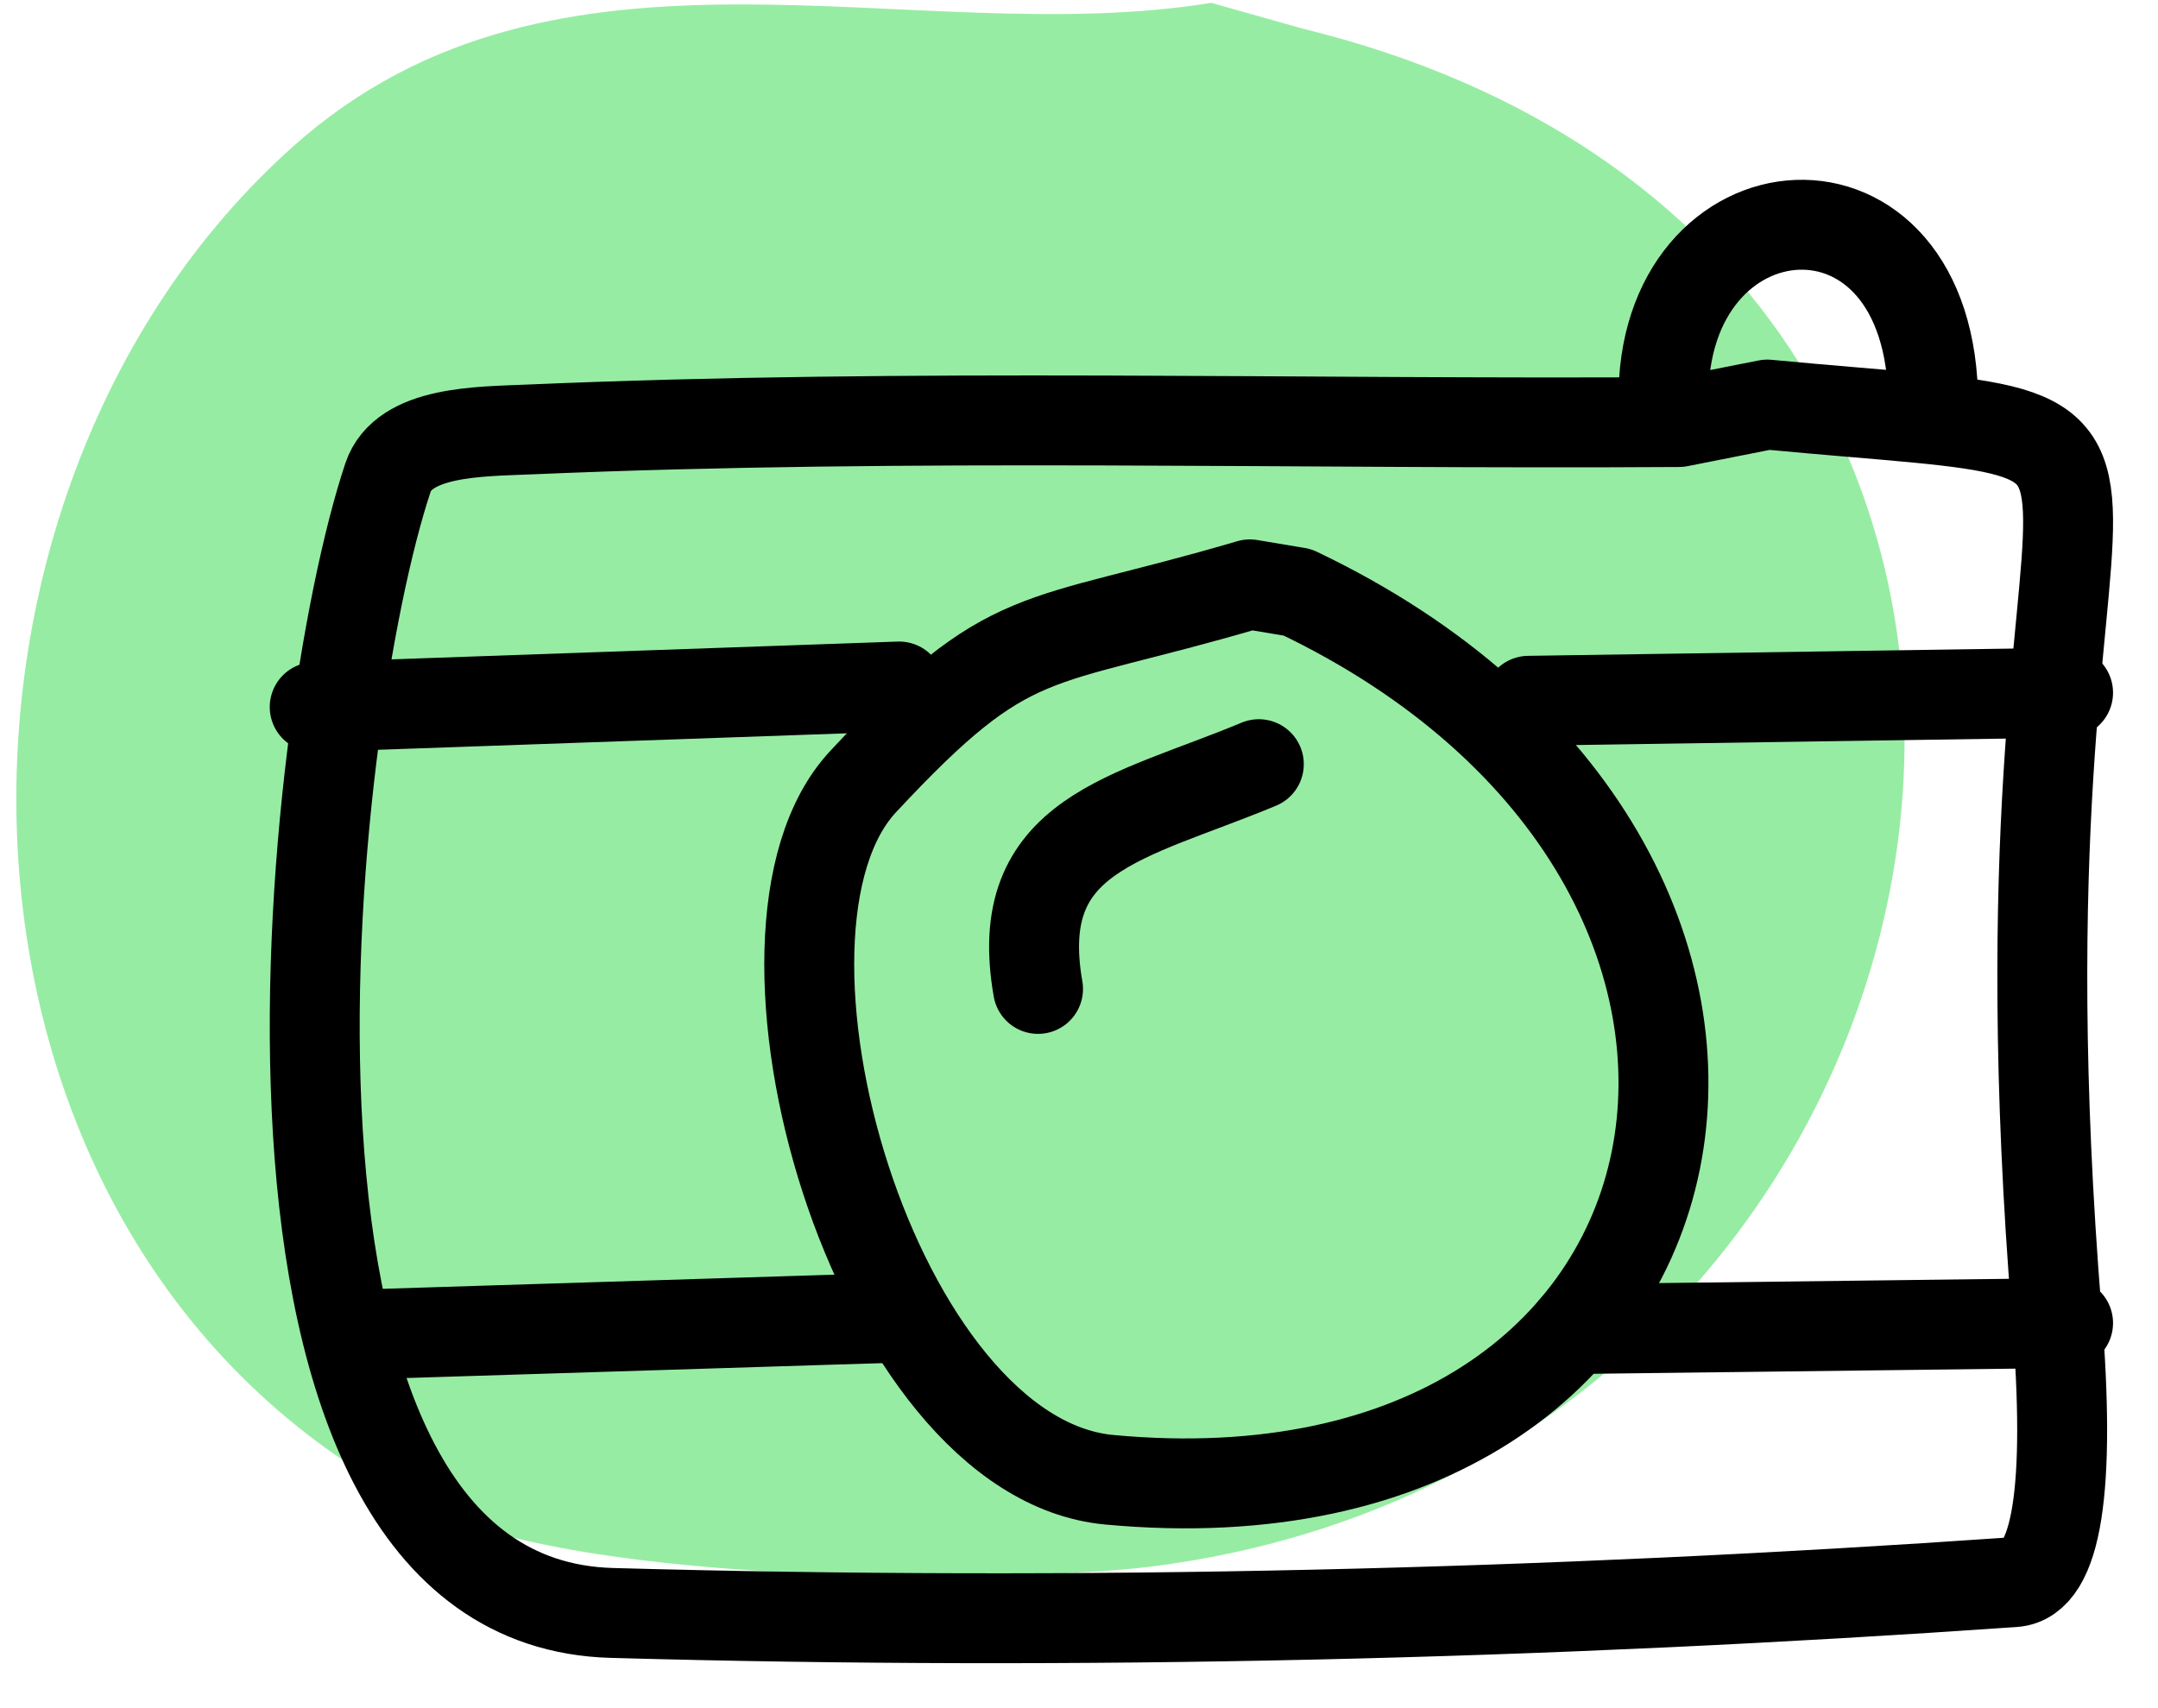<svg xmlns="http://www.w3.org/2000/svg" viewBox="0 0 48 38" width="48" height="38" preserveAspectRatio="xMinYMin meet" style="width: 100%; height: 100%; transform: translate3d(0px, 0px, 0px);"><defs><clipPath id="__lottie_element_33"><rect width="48" height="38" x="0" y="0"></rect></clipPath></defs><g clip-path="url(#__lottie_element_33)"><g transform="matrix(1,0,0,1,0.363,0.063)" opacity="1" style="display: block;"><g opacity="1" transform="matrix(1,0,0,1,0,0)"><path fill="rgb(151,236,163)" fill-opacity="1" d=" M26.578,0 C19.904,1.088 12.047,-2.053 6.171,3.182 C-2.607,11.003 -2.294,27.591 8.877,33.379 C12.637,35.327 22.654,35.11 25.214,34.791 C44.534,32.382 49.127,5.592 28.612,0.574 C28.612,0.574 26.578,0 26.578,0z"></path></g></g><g transform="matrix(1,0,0,1,7,9)" opacity="1" style="display: block;"><g opacity="1" transform="matrix(1,0,0,1,0,0)"><path stroke-linecap="round" stroke-linejoin="round" fill-opacity="0" stroke="rgb(0,0,0)" stroke-opacity="1" stroke-width="2" d=" M30.343,0.389 C21.821,0.444 13.291,0.187 4.776,0.554 C3.668,0.602 1.978,0.581 1.629,1.626 C-0.17,7.019 -2.389,26.63 6.607,26.882 C17,27.173 27.42,26.92 37.792,26.197 C38.763,26.129 39.06,24.085 38.751,20.274 C37.026,-0.996 43.287,1.039 32.31,0 C32.31,0 30.343,0.389 30.343,0.389z"></path></g></g><g transform="matrix(1,0,0,1,18,13)" opacity="1" style="display: block;"><g opacity="1" transform="matrix(1,0,0,1,0,0)"><path stroke-linecap="round" stroke-linejoin="round" fill-opacity="0" stroke="rgb(0,0,0)" stroke-opacity="1" stroke-width="2" d=" M9.8,0 C4.949,1.429 4.518,0.824 1.197,4.389 C-1.919,7.734 1.45,19.432 6.672,19.919 C20.755,21.232 23.61,6.256 10.859,0.177 C10.859,0.177 9.8,0 9.8,0z"></path></g></g><g transform="matrix(1,0,0,1,23,17)" opacity="1" style="display: block;"><g opacity="1" transform="matrix(1,0,0,1,0,0)"><path stroke-linecap="round" stroke-linejoin="round" fill-opacity="0" stroke="rgb(0,0,0)" stroke-opacity="1" stroke-width="2" d=" M5,0 C2.106,1.207 -0.519,1.54 0.089,5"></path></g></g><g transform="matrix(1,0,0,1,37,5)" opacity="1" style="display: block;"><g opacity="1" transform="matrix(1,0,0,1,0,0)"><path stroke-linecap="round" stroke-linejoin="round" fill-opacity="0" stroke="rgb(0,0,0)" stroke-opacity="1" stroke-width="2" d=" M0.001,3.936 C-0.075,-1.051 6.004,-1.59 6,4"></path></g></g><g transform="matrix(1,0,0,1,7,15.272)" opacity="1" style="display: block;"><g opacity="1" transform="matrix(1,0,0,1,0,0)"><path stroke-linecap="round" stroke-linejoin="round" fill-opacity="0" stroke="rgb(0,0,0)" stroke-opacity="1" stroke-width="2" d=" M0,0.457 C4.333,0.305 8.667,0.152 13,0"></path></g></g><g transform="matrix(1,0,0,1,8,29.312)" opacity="1" style="display: block;"><g opacity="1" transform="matrix(1,0,0,1,0,0)"><path stroke-linecap="round" stroke-linejoin="round" fill-opacity="0" stroke="rgb(0,0,0)" stroke-opacity="1" stroke-width="2" d=" M0,0.376 C4,0.251 8,0.125 12,0"></path></g></g><g transform="matrix(1,0,0,1,34,15.41)" opacity="1" style="display: block;"><g opacity="1" transform="matrix(1,0,0,1,0,0)"><path stroke-linecap="round" stroke-linejoin="round" fill-opacity="0" stroke="rgb(0,0,0)" stroke-opacity="1" stroke-width="2" d=" M0,0.18 C4,0.12 8,0.06 12,0"></path></g></g><g transform="matrix(1,0,0,1,35,29.433)" opacity="1" style="display: block;"><g opacity="1" transform="matrix(1,0,0,1,0,0)"><path stroke-linecap="round" stroke-linejoin="round" fill-opacity="0" stroke="rgb(0,0,0)" stroke-opacity="1" stroke-width="2" d=" M0,0.134 C3.667,0.089 7.333,0.045 11,0"></path></g></g></g></svg>